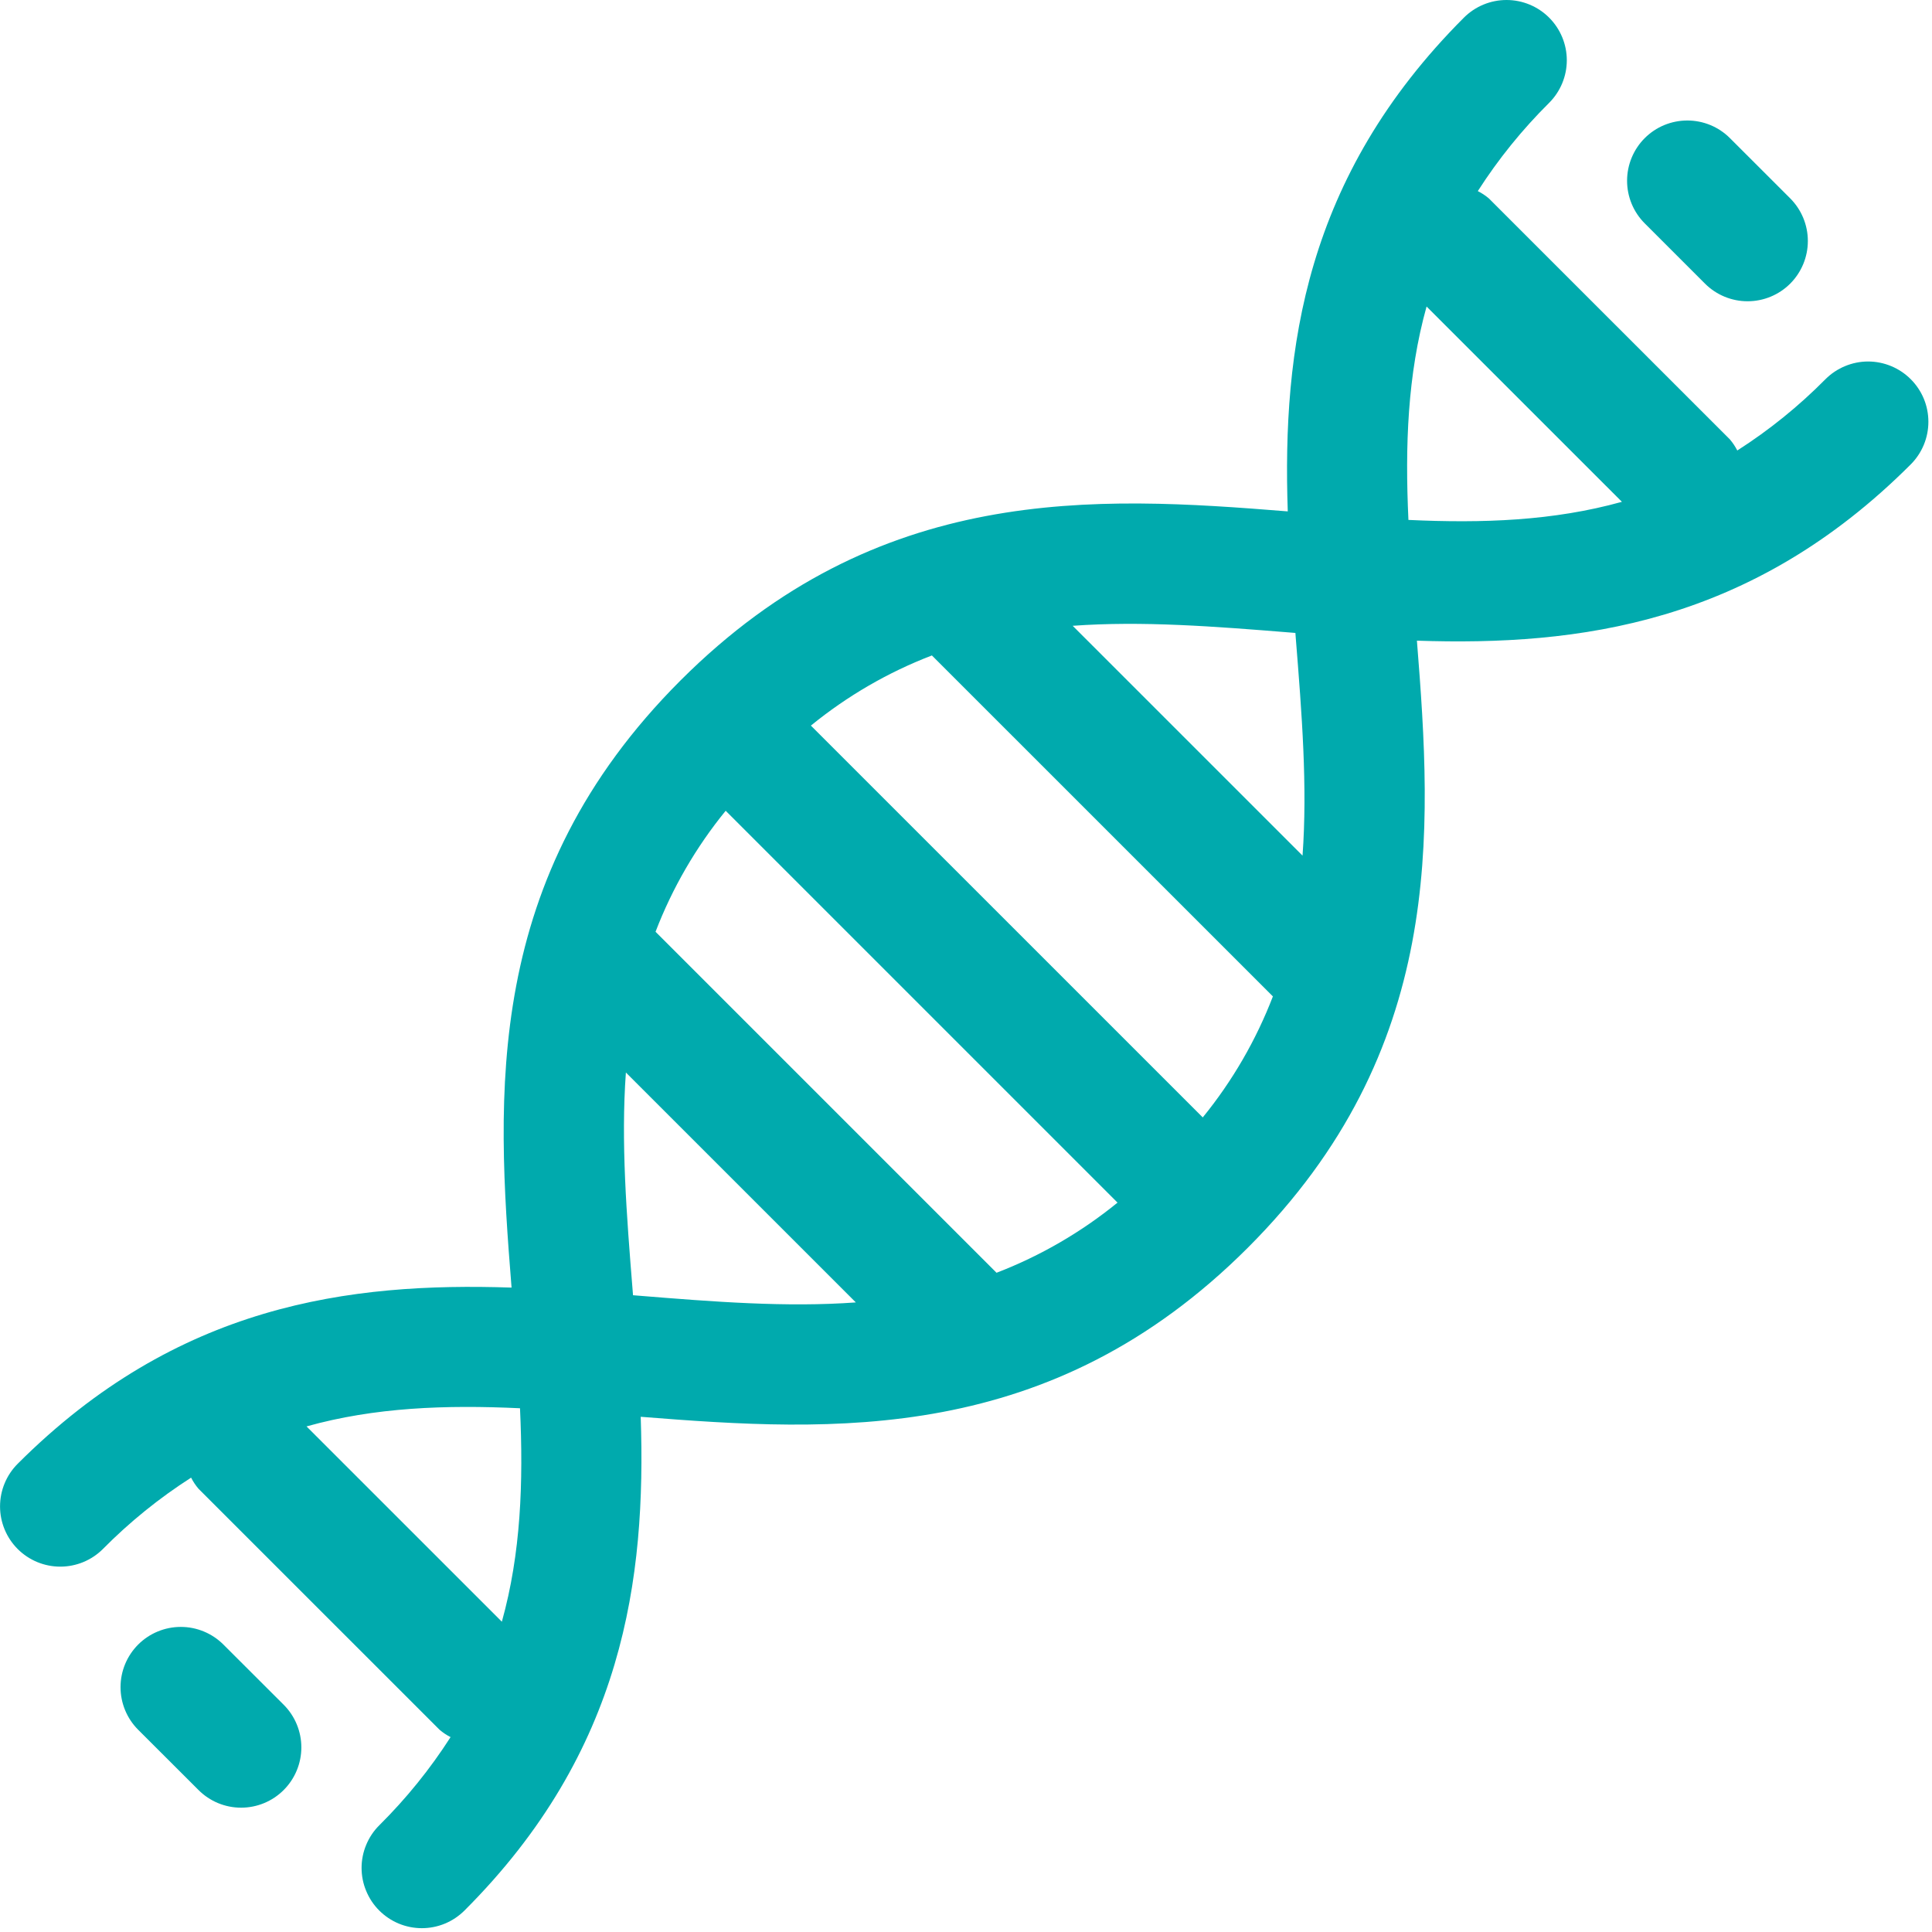 <svg width="46" height="46" viewBox="0 0 46 46" fill="none" xmlns="http://www.w3.org/2000/svg">
<path d="M45.493 9.028C45.36 8.895 45.202 8.789 45.028 8.717C44.854 8.645 44.667 8.607 44.479 8.607C44.29 8.607 44.104 8.645 43.93 8.717C43.756 8.789 43.597 8.895 43.464 9.028C42.829 9.67 42.125 10.24 41.364 10.726C41.316 10.632 41.257 10.544 41.189 10.463L35.45 4.725C35.369 4.656 35.281 4.598 35.186 4.55C35.673 3.789 36.243 3.085 36.884 2.449C37.153 2.18 37.305 1.815 37.305 1.435C37.305 1.054 37.153 0.689 36.884 0.42C36.615 0.151 36.25 2.7324e-09 35.87 0C35.489 -2.7324e-09 35.124 0.151 34.855 0.42C31.058 4.218 30.531 8.319 30.661 12.176C26.071 11.807 20.905 11.501 16.203 16.201C11.503 20.9 11.812 26.065 12.18 30.657C8.32 30.528 4.219 31.054 0.421 34.852C0.152 35.121 0.001 35.486 0.001 35.867C0.001 36.247 0.152 36.612 0.421 36.881C0.69 37.15 1.055 37.301 1.435 37.301C1.816 37.301 2.181 37.15 2.45 36.881C3.085 36.239 3.79 35.669 4.55 35.182C4.598 35.276 4.657 35.365 4.726 35.446L10.465 41.184C10.545 41.253 10.634 41.312 10.728 41.36C10.241 42.12 9.671 42.824 9.03 43.46C8.896 43.593 8.791 43.751 8.719 43.925C8.646 44.099 8.609 44.286 8.609 44.474C8.609 44.663 8.646 44.849 8.719 45.023C8.791 45.197 8.896 45.356 9.03 45.489C9.163 45.622 9.321 45.728 9.495 45.8C9.669 45.872 9.856 45.909 10.044 45.909C10.232 45.909 10.419 45.872 10.593 45.8C10.767 45.728 10.925 45.622 11.059 45.489C14.858 41.691 15.385 37.59 15.255 33.733C19.843 34.097 25.01 34.407 29.711 29.707C34.41 25.009 34.102 19.847 33.736 15.254C37.596 15.384 41.696 14.855 45.494 11.057C45.627 10.924 45.733 10.765 45.805 10.591C45.877 10.417 45.914 10.231 45.914 10.042C45.914 9.854 45.877 9.667 45.805 9.493C45.732 9.319 45.627 9.161 45.493 9.028ZM23.727 30.304L15.608 22.185C16.008 21.142 16.572 20.17 17.278 19.304L26.608 28.634C25.742 29.339 24.77 29.903 23.727 30.304ZM28.637 26.605L19.307 17.276C20.173 16.57 21.145 16.006 22.188 15.606L30.307 23.724C29.906 24.766 29.343 25.739 28.637 26.605ZM7.298 33.962C8.927 33.507 10.61 33.447 12.381 33.53C12.463 35.3 12.403 36.983 11.949 38.612L7.298 33.962ZM15.185 30.848C15.148 30.845 15.11 30.842 15.072 30.839C15.069 30.802 15.066 30.763 15.063 30.726C14.917 28.909 14.783 27.19 14.902 25.536L20.377 31.01C18.723 31.13 17.003 30.996 15.185 30.848H15.185ZM30.851 15.181C30.997 17 31.132 18.719 31.013 20.372L25.54 14.9C27.192 14.78 28.912 14.914 30.731 15.061C30.768 15.064 30.806 15.066 30.843 15.07C30.845 15.107 30.848 15.144 30.851 15.181ZM33.534 12.379C33.452 10.61 33.512 8.926 33.966 7.298L38.617 11.948C36.987 12.402 35.304 12.462 33.534 12.379ZM40.595 6.753C40.864 7.022 41.229 7.173 41.609 7.173C41.99 7.173 42.355 7.022 42.624 6.753C42.893 6.483 43.044 6.119 43.044 5.738C43.044 5.357 42.893 4.993 42.624 4.723L41.189 3.289C41.056 3.156 40.898 3.05 40.724 2.978C40.55 2.906 40.363 2.869 40.175 2.869C39.986 2.869 39.8 2.906 39.625 2.978C39.451 3.05 39.293 3.156 39.16 3.289C39.027 3.422 38.921 3.581 38.849 3.755C38.777 3.929 38.74 4.115 38.74 4.304C38.74 4.492 38.777 4.679 38.849 4.853C38.921 5.027 39.027 5.185 39.16 5.318L40.595 6.753ZM5.319 39.156C5.05 38.887 4.685 38.736 4.305 38.736C3.924 38.736 3.559 38.887 3.29 39.156C3.021 39.425 2.87 39.79 2.87 40.17C2.87 40.551 3.021 40.916 3.29 41.185L4.726 42.619C4.995 42.889 5.36 43.04 5.74 43.04C6.121 43.04 6.486 42.889 6.755 42.619C7.024 42.35 7.175 41.985 7.175 41.605C7.175 41.224 7.024 40.859 6.755 40.59L5.319 39.156Z" fill="#00AAAD"/>
</svg>

